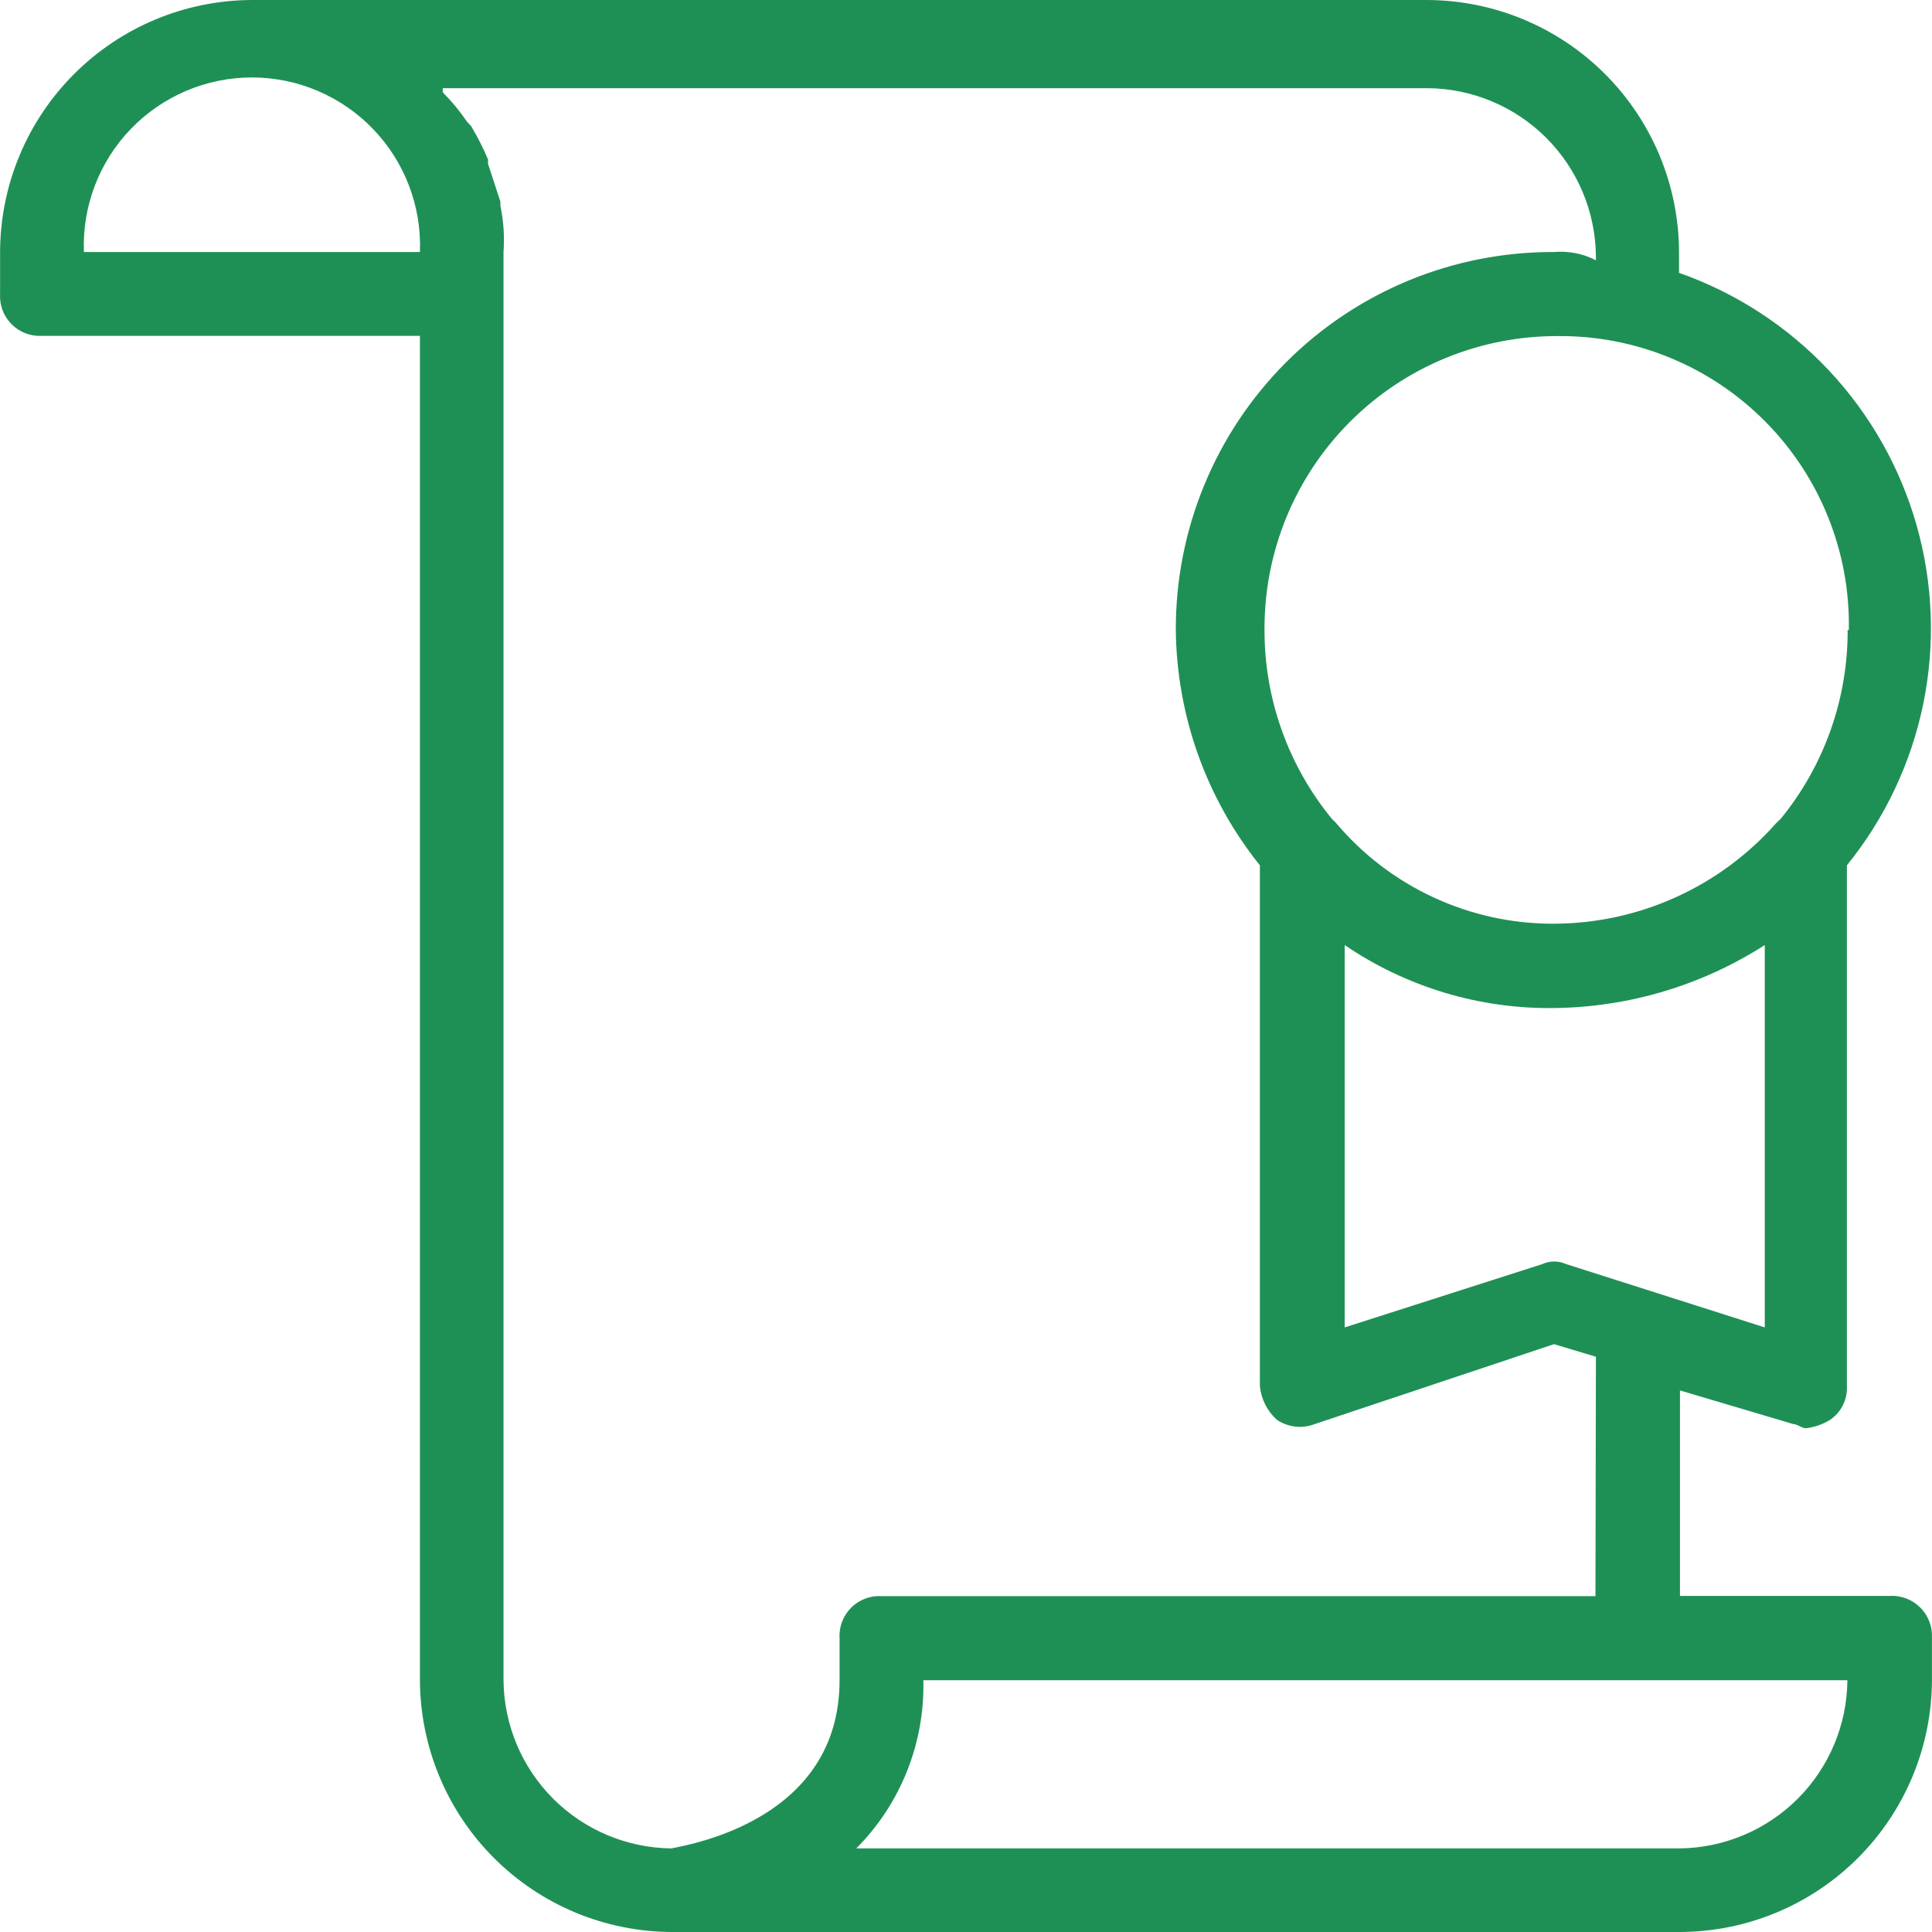 <svg width="45" height="45" viewBox="0 0 45 45" fill="none" xmlns="http://www.w3.org/2000/svg">
<path d="M41.771 33.17C41.867 33.17 41.963 33.266 42.065 33.266C42.265 33.243 42.458 33.175 42.629 33.069C42.756 32.982 42.858 32.865 42.926 32.727C42.995 32.59 43.026 32.437 43.018 32.284V20.155C43.903 19.062 44.513 17.773 44.796 16.396C45.079 15.018 45.026 13.593 44.643 12.24C44.259 10.887 43.556 9.646 42.593 8.622C41.63 7.598 40.434 6.821 39.108 6.355V5.87C39.103 4.313 38.483 2.822 37.382 1.722C36.281 0.622 34.789 0.003 33.233 0H5.87C4.315 0.004 2.825 0.624 1.726 1.724C0.626 2.824 0.006 4.314 0.002 5.87V6.841C-0.006 6.971 0.013 7.102 0.059 7.225C0.105 7.347 0.177 7.458 0.269 7.551C0.361 7.644 0.472 7.716 0.595 7.763C0.717 7.81 0.847 7.83 0.978 7.823H9.781V39.13C9.786 40.686 10.405 42.176 11.505 43.276C12.604 44.376 14.095 44.995 15.65 45H39.13C40.685 44.995 42.175 44.376 43.275 43.276C44.375 42.176 44.994 40.686 44.999 39.13V38.148C45.005 38.018 44.984 37.887 44.937 37.766C44.89 37.644 44.818 37.533 44.725 37.441C44.633 37.349 44.522 37.278 44.4 37.231C44.278 37.185 44.147 37.164 44.017 37.172H39.13V32.386L41.771 33.17ZM36.484 29.445C36.395 29.404 36.299 29.383 36.201 29.383C36.104 29.383 36.008 29.404 35.919 29.445L31.32 30.918V22.012C32.761 22.993 34.47 23.506 36.213 23.479C37.949 23.457 39.644 22.949 41.105 22.012V30.918L36.484 29.445ZM43.035 14.675C43.041 16.279 42.488 17.835 41.472 19.077L41.37 19.173C40.722 19.906 39.926 20.494 39.034 20.898C38.142 21.302 37.175 21.512 36.196 21.515C35.229 21.519 34.273 21.311 33.396 20.905C32.518 20.5 31.74 19.906 31.117 19.167L31.021 19.071C30.003 17.83 29.449 16.274 29.453 14.669C29.448 13.769 29.622 12.878 29.964 12.046C30.306 11.214 30.81 10.458 31.446 9.822C32.082 9.186 32.837 8.682 33.669 8.34C34.501 7.998 35.392 7.824 36.292 7.828C37.189 7.821 38.079 7.994 38.908 8.337C39.738 8.679 40.49 9.185 41.121 9.823C41.753 10.461 42.25 11.219 42.583 12.052C42.917 12.885 43.08 13.777 43.063 14.675H43.035ZM1.954 5.87C1.934 5.343 2.021 4.818 2.208 4.326C2.396 3.833 2.681 3.384 3.046 3.005C3.412 2.625 3.85 2.323 4.335 2.117C4.819 1.91 5.341 1.804 5.868 1.804C6.394 1.804 6.916 1.91 7.401 2.117C7.885 2.323 8.324 2.625 8.689 3.005C9.054 3.384 9.339 3.833 9.527 4.326C9.715 4.818 9.801 5.343 9.781 5.87H1.954ZM39.13 43.053H19.944C20.456 42.539 20.858 41.928 21.126 41.254C21.395 40.581 21.524 39.861 21.507 39.136H43.029C43.021 40.171 42.606 41.161 41.875 41.894C41.143 42.626 40.154 43.042 39.119 43.053H39.13ZM37.161 37.177H20.542C20.411 37.168 20.28 37.187 20.157 37.233C20.033 37.279 19.921 37.35 19.828 37.443C19.735 37.535 19.662 37.646 19.615 37.769C19.568 37.891 19.547 38.023 19.555 38.154V39.136C19.555 42.364 16.129 42.951 15.639 43.053C14.604 43.042 13.614 42.626 12.883 41.894C12.151 41.161 11.737 40.171 11.728 39.136V5.87C11.754 5.509 11.729 5.146 11.655 4.792V4.696L11.367 3.815V3.714C11.254 3.445 11.121 3.185 10.972 2.935L10.876 2.833C10.71 2.588 10.521 2.359 10.312 2.15V2.054H33.256C34.291 2.063 35.281 2.478 36.013 3.209C36.746 3.941 37.162 4.931 37.172 5.966V6.062C36.871 5.907 36.533 5.84 36.196 5.87C35.038 5.865 33.891 6.089 32.82 6.529C31.749 6.97 30.776 7.618 29.957 8.437C29.139 9.255 28.49 10.228 28.049 11.299C27.608 12.369 27.383 13.517 27.387 14.675C27.408 16.669 28.097 18.599 29.345 20.155V32.284C29.374 32.586 29.515 32.865 29.74 33.069C29.868 33.155 30.015 33.21 30.168 33.228C30.321 33.245 30.477 33.226 30.621 33.17L36.196 31.308L37.172 31.601L37.161 37.177Z" fill="#1F9055"/>
</svg>
